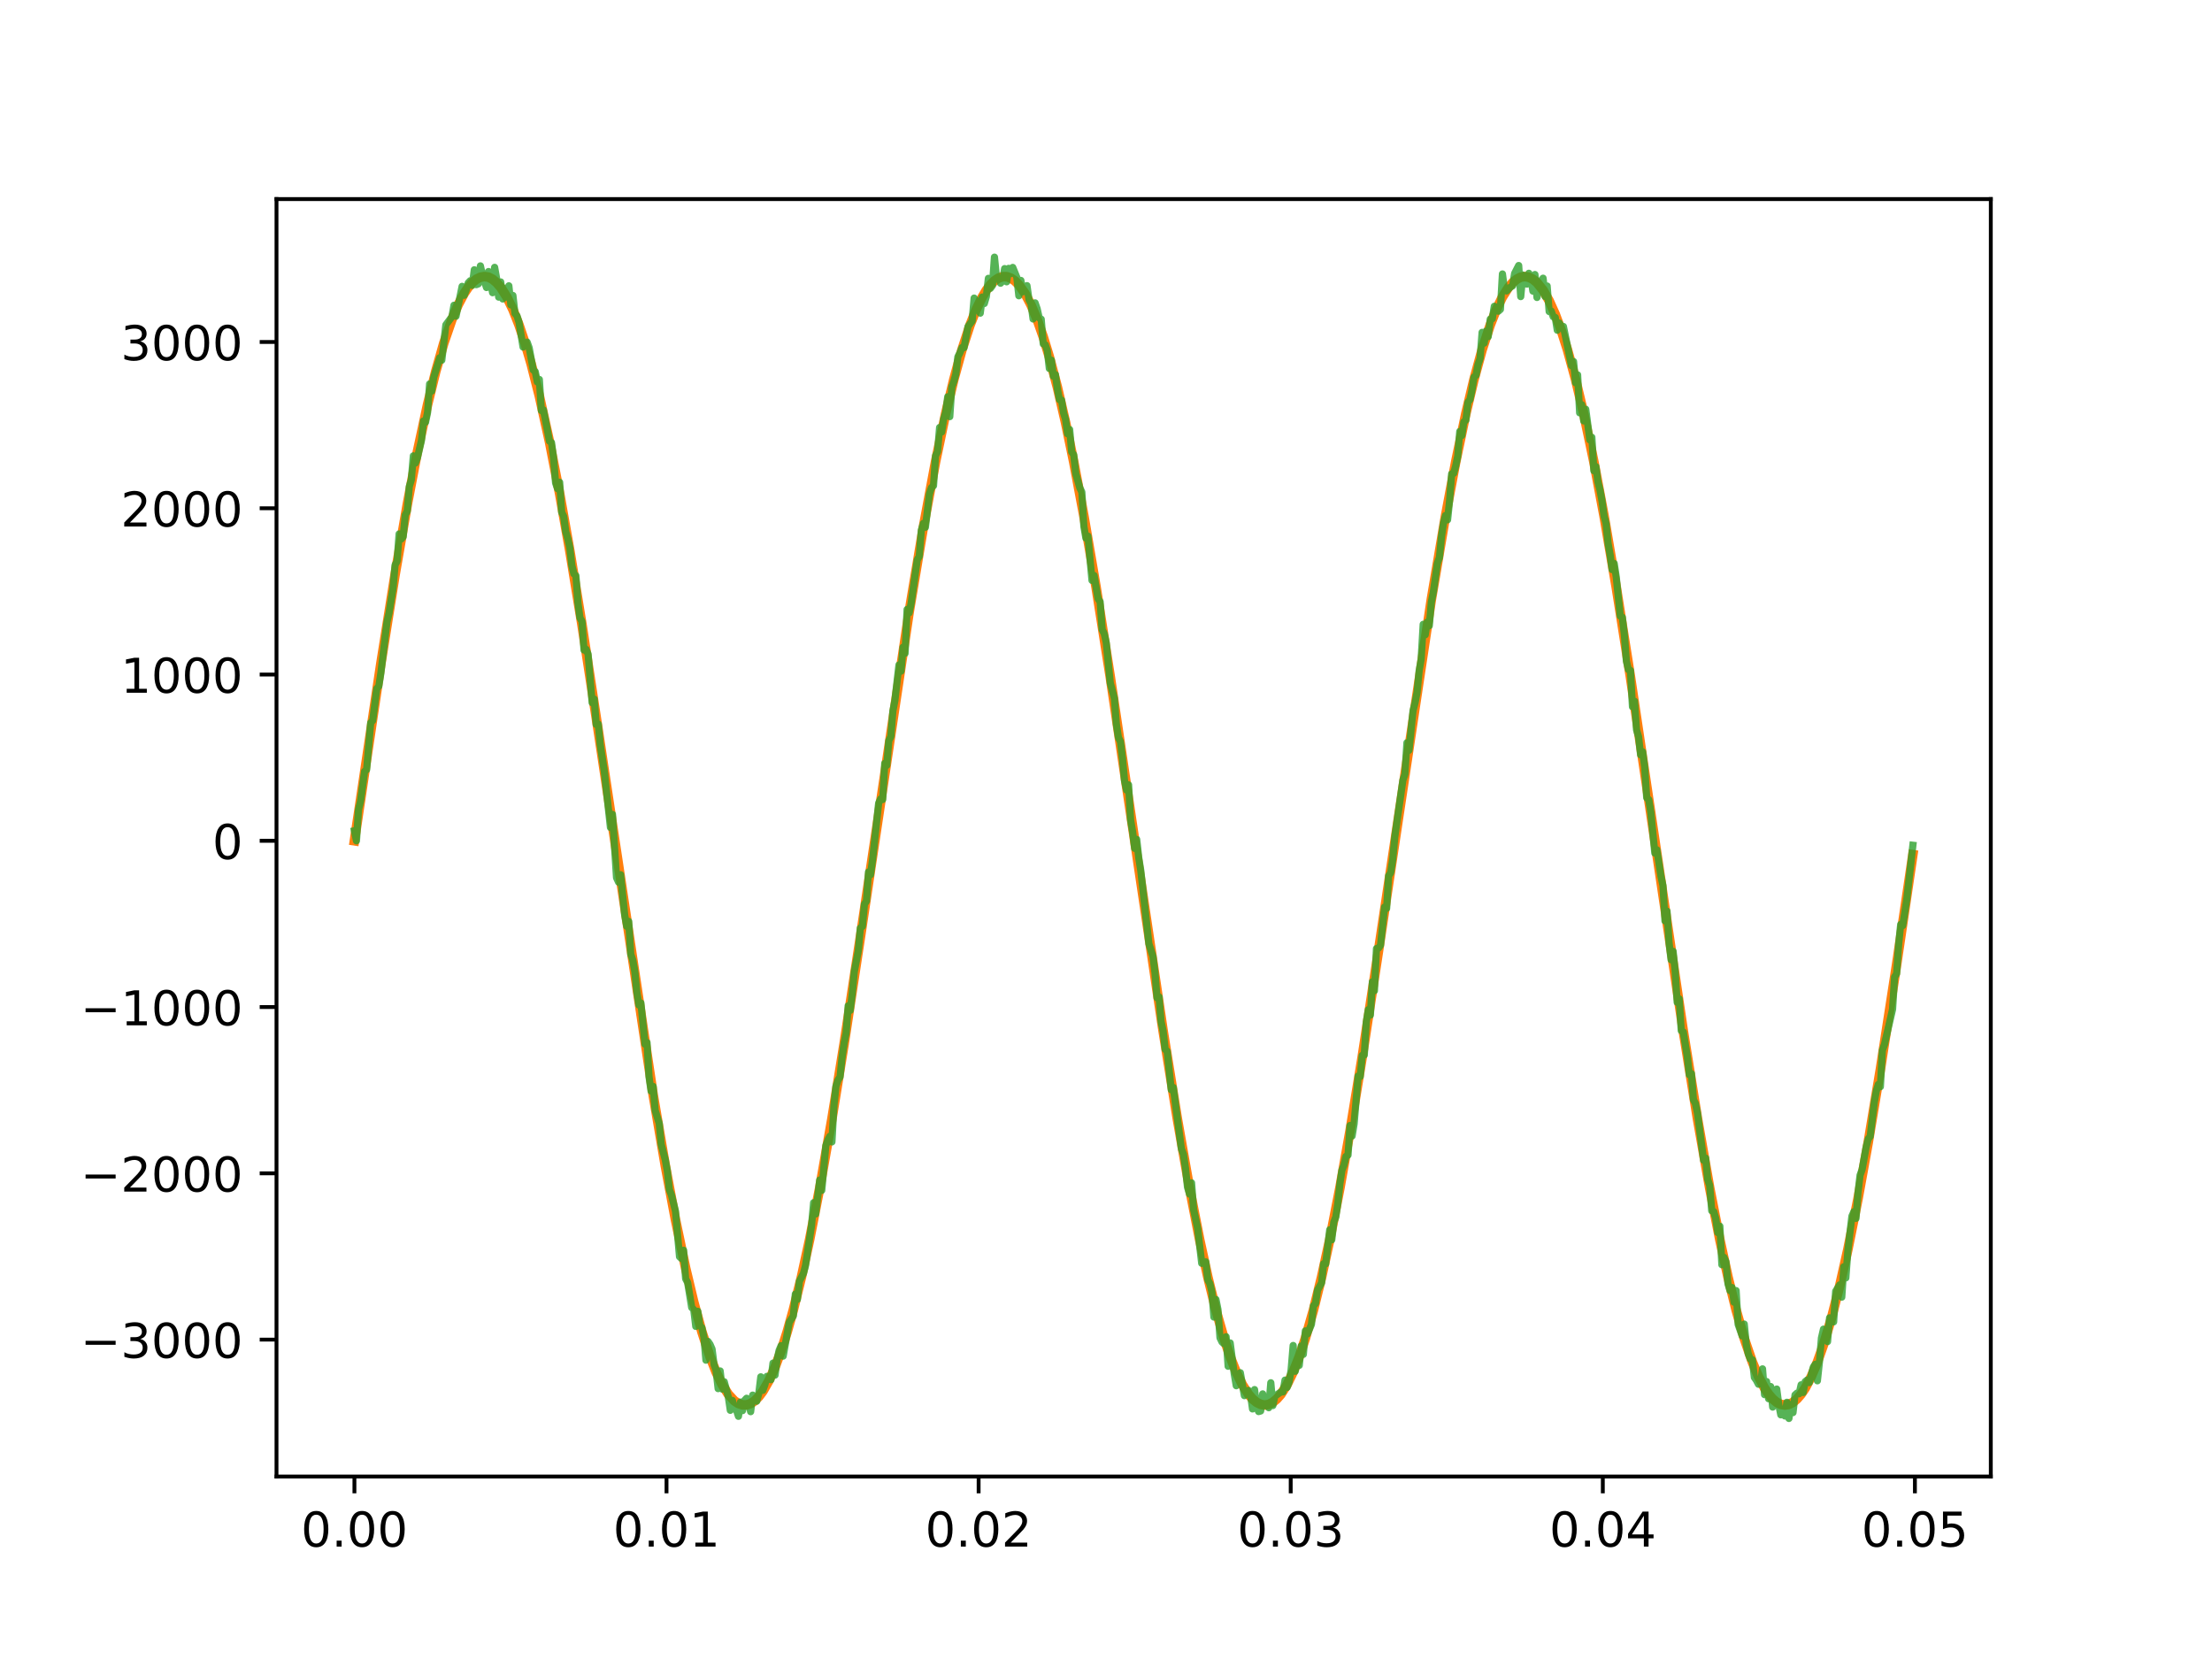 <?xml version="1.0" encoding="utf-8" standalone="no"?>
<!DOCTYPE svg PUBLIC "-//W3C//DTD SVG 1.1//EN"
  "http://www.w3.org/Graphics/SVG/1.1/DTD/svg11.dtd">
<!-- Created with matplotlib (https://matplotlib.org/) -->
<svg height="345.6pt" version="1.1" viewBox="0 0 460.8 345.6" width="460.8pt" xmlns="http://www.w3.org/2000/svg" xmlns:xlink="http://www.w3.org/1999/xlink">
 <defs>
  <style type="text/css">*{stroke-linecap:butt;stroke-linejoin:round;}</style>
 </defs>
 <g id="figure_1">
  <g id="patch_1">
   <path d="M 0 345.6 
L 460.8 345.6 
L 460.8 0 
L 0 0 
z
" style="fill:#ffffff;"/>
  </g>
  <g id="axes_1">
   <g id="patch_2">
    <path d="M 57.6 307.584 
L 414.72 307.584 
L 414.72 41.472 
L 57.6 41.472 
z
" style="fill:#ffffff;"/>
   </g>
   <g id="matplotlib.axis_1">
    <g id="xtick_1">
     <g id="line2d_1">
      <defs>
       <path d="M 0 0 
L 0 3.5 
" id="m53b4b30f06" style="stroke:#000000;stroke-width:0.8;"/>
      </defs>
      <g>
       <use style="stroke:#000000;stroke-width:0.8;" x="73.833" xlink:href="#m53b4b30f06" y="307.584"/>
      </g>
     </g>
     <g id="text_1">
      <!-- 0.00 -->
      <g transform="translate(62.7 322.182)scale(0.1 -0.1)">
       <defs>
        <path d="M 31.781 66.406 
Q 24.172 66.406 20.328 58.906 
Q 16.5 51.422 16.5 36.375 
Q 16.5 21.391 20.328 13.891 
Q 24.172 6.391 31.781 6.391 
Q 39.453 6.391 43.281 13.891 
Q 47.125 21.391 47.125 36.375 
Q 47.125 51.422 43.281 58.906 
Q 39.453 66.406 31.781 66.406 
z
M 31.781 74.219 
Q 44.047 74.219 50.516 64.516 
Q 56.984 54.828 56.984 36.375 
Q 56.984 17.969 50.516 8.266 
Q 44.047 -1.422 31.781 -1.422 
Q 19.531 -1.422 13.062 8.266 
Q 6.594 17.969 6.594 36.375 
Q 6.594 54.828 13.062 64.516 
Q 19.531 74.219 31.781 74.219 
z
" id="DejaVuSans-48"/>
        <path d="M 10.688 12.406 
L 21 12.406 
L 21 0 
L 10.688 0 
z
" id="DejaVuSans-46"/>
       </defs>
       <use xlink:href="#DejaVuSans-48"/>
       <use x="63.623" xlink:href="#DejaVuSans-46"/>
       <use x="95.41" xlink:href="#DejaVuSans-48"/>
       <use x="159.033" xlink:href="#DejaVuSans-48"/>
      </g>
     </g>
    </g>
    <g id="xtick_2">
     <g id="line2d_2">
      <g>
       <use style="stroke:#000000;stroke-width:0.8;" x="138.848" xlink:href="#m53b4b30f06" y="307.584"/>
      </g>
     </g>
     <g id="text_2">
      <!-- 0.01 -->
      <g transform="translate(127.715 322.182)scale(0.1 -0.1)">
       <defs>
        <path d="M 12.406 8.297 
L 28.516 8.297 
L 28.516 63.922 
L 10.984 60.406 
L 10.984 69.391 
L 28.422 72.906 
L 38.281 72.906 
L 38.281 8.297 
L 54.391 8.297 
L 54.391 0 
L 12.406 0 
z
" id="DejaVuSans-49"/>
       </defs>
       <use xlink:href="#DejaVuSans-48"/>
       <use x="63.623" xlink:href="#DejaVuSans-46"/>
       <use x="95.41" xlink:href="#DejaVuSans-48"/>
       <use x="159.033" xlink:href="#DejaVuSans-49"/>
      </g>
     </g>
    </g>
    <g id="xtick_3">
     <g id="line2d_3">
      <g>
       <use style="stroke:#000000;stroke-width:0.8;" x="203.864" xlink:href="#m53b4b30f06" y="307.584"/>
      </g>
     </g>
     <g id="text_3">
      <!-- 0.02 -->
      <g transform="translate(192.731 322.182)scale(0.1 -0.1)">
       <defs>
        <path d="M 19.188 8.297 
L 53.609 8.297 
L 53.609 0 
L 7.328 0 
L 7.328 8.297 
Q 12.938 14.109 22.625 23.891 
Q 32.328 33.688 34.812 36.531 
Q 39.547 41.844 41.422 45.531 
Q 43.312 49.219 43.312 52.781 
Q 43.312 58.594 39.234 62.25 
Q 35.156 65.922 28.609 65.922 
Q 23.969 65.922 18.812 64.312 
Q 13.672 62.703 7.812 59.422 
L 7.812 69.391 
Q 13.766 71.781 18.938 73 
Q 24.125 74.219 28.422 74.219 
Q 39.75 74.219 46.484 68.547 
Q 53.219 62.891 53.219 53.422 
Q 53.219 48.922 51.531 44.891 
Q 49.859 40.875 45.406 35.406 
Q 44.188 33.984 37.641 27.219 
Q 31.109 20.453 19.188 8.297 
z
" id="DejaVuSans-50"/>
       </defs>
       <use xlink:href="#DejaVuSans-48"/>
       <use x="63.623" xlink:href="#DejaVuSans-46"/>
       <use x="95.41" xlink:href="#DejaVuSans-48"/>
       <use x="159.033" xlink:href="#DejaVuSans-50"/>
      </g>
     </g>
    </g>
    <g id="xtick_4">
     <g id="line2d_4">
      <g>
       <use style="stroke:#000000;stroke-width:0.8;" x="268.879" xlink:href="#m53b4b30f06" y="307.584"/>
      </g>
     </g>
     <g id="text_4">
      <!-- 0.03 -->
      <g transform="translate(257.747 322.182)scale(0.1 -0.1)">
       <defs>
        <path d="M 40.578 39.312 
Q 47.656 37.797 51.625 33 
Q 55.609 28.219 55.609 21.188 
Q 55.609 10.406 48.188 4.484 
Q 40.766 -1.422 27.094 -1.422 
Q 22.516 -1.422 17.656 -0.516 
Q 12.797 0.391 7.625 2.203 
L 7.625 11.719 
Q 11.719 9.328 16.594 8.109 
Q 21.484 6.891 26.812 6.891 
Q 36.078 6.891 40.938 10.547 
Q 45.797 14.203 45.797 21.188 
Q 45.797 27.641 41.281 31.266 
Q 36.766 34.906 28.719 34.906 
L 20.219 34.906 
L 20.219 43.016 
L 29.109 43.016 
Q 36.375 43.016 40.234 45.922 
Q 44.094 48.828 44.094 54.297 
Q 44.094 59.906 40.109 62.906 
Q 36.141 65.922 28.719 65.922 
Q 24.656 65.922 20.016 65.031 
Q 15.375 64.156 9.812 62.312 
L 9.812 71.094 
Q 15.438 72.656 20.344 73.438 
Q 25.25 74.219 29.594 74.219 
Q 40.828 74.219 47.359 69.109 
Q 53.906 64.016 53.906 55.328 
Q 53.906 49.266 50.438 45.094 
Q 46.969 40.922 40.578 39.312 
z
" id="DejaVuSans-51"/>
       </defs>
       <use xlink:href="#DejaVuSans-48"/>
       <use x="63.623" xlink:href="#DejaVuSans-46"/>
       <use x="95.41" xlink:href="#DejaVuSans-48"/>
       <use x="159.033" xlink:href="#DejaVuSans-51"/>
      </g>
     </g>
    </g>
    <g id="xtick_5">
     <g id="line2d_5">
      <g>
       <use style="stroke:#000000;stroke-width:0.8;" x="333.895" xlink:href="#m53b4b30f06" y="307.584"/>
      </g>
     </g>
     <g id="text_5">
      <!-- 0.04 -->
      <g transform="translate(322.762 322.182)scale(0.1 -0.1)">
       <defs>
        <path d="M 37.797 64.312 
L 12.891 25.391 
L 37.797 25.391 
z
M 35.203 72.906 
L 47.609 72.906 
L 47.609 25.391 
L 58.016 25.391 
L 58.016 17.188 
L 47.609 17.188 
L 47.609 0 
L 37.797 0 
L 37.797 17.188 
L 4.891 17.188 
L 4.891 26.703 
z
" id="DejaVuSans-52"/>
       </defs>
       <use xlink:href="#DejaVuSans-48"/>
       <use x="63.623" xlink:href="#DejaVuSans-46"/>
       <use x="95.41" xlink:href="#DejaVuSans-48"/>
       <use x="159.033" xlink:href="#DejaVuSans-52"/>
      </g>
     </g>
    </g>
    <g id="xtick_6">
     <g id="line2d_6">
      <g>
       <use style="stroke:#000000;stroke-width:0.8;" x="398.911" xlink:href="#m53b4b30f06" y="307.584"/>
      </g>
     </g>
     <g id="text_6">
      <!-- 0.05 -->
      <g transform="translate(387.778 322.182)scale(0.1 -0.1)">
       <defs>
        <path d="M 10.797 72.906 
L 49.516 72.906 
L 49.516 64.594 
L 19.828 64.594 
L 19.828 46.734 
Q 21.969 47.469 24.109 47.828 
Q 26.266 48.188 28.422 48.188 
Q 40.625 48.188 47.75 41.5 
Q 54.891 34.812 54.891 23.391 
Q 54.891 11.625 47.562 5.094 
Q 40.234 -1.422 26.906 -1.422 
Q 22.312 -1.422 17.547 -0.641 
Q 12.797 0.141 7.719 1.703 
L 7.719 11.625 
Q 12.109 9.234 16.797 8.062 
Q 21.484 6.891 26.703 6.891 
Q 35.156 6.891 40.078 11.328 
Q 45.016 15.766 45.016 23.391 
Q 45.016 31 40.078 35.438 
Q 35.156 39.891 26.703 39.891 
Q 22.75 39.891 18.812 39.016 
Q 14.891 38.141 10.797 36.281 
z
" id="DejaVuSans-53"/>
       </defs>
       <use xlink:href="#DejaVuSans-48"/>
       <use x="63.623" xlink:href="#DejaVuSans-46"/>
       <use x="95.41" xlink:href="#DejaVuSans-48"/>
       <use x="159.033" xlink:href="#DejaVuSans-53"/>
      </g>
     </g>
    </g>
   </g>
   <g id="matplotlib.axis_2">
    <g id="ytick_1">
     <g id="line2d_7">
      <defs>
       <path d="M 0 0 
L -3.5 0 
" id="m6efc5324e3" style="stroke:#000000;stroke-width:0.8;"/>
      </defs>
      <g>
       <use style="stroke:#000000;stroke-width:0.8;" x="57.6" xlink:href="#m6efc5324e3" y="279.063"/>
      </g>
     </g>
     <g id="text_7">
      <!-- −3000 -->
      <g transform="translate(16.77 282.863)scale(0.1 -0.1)">
       <defs>
        <path d="M 10.594 35.5 
L 73.188 35.5 
L 73.188 27.203 
L 10.594 27.203 
z
" id="DejaVuSans-8722"/>
       </defs>
       <use xlink:href="#DejaVuSans-8722"/>
       <use x="83.789" xlink:href="#DejaVuSans-51"/>
       <use x="147.412" xlink:href="#DejaVuSans-48"/>
       <use x="211.035" xlink:href="#DejaVuSans-48"/>
       <use x="274.658" xlink:href="#DejaVuSans-48"/>
      </g>
     </g>
    </g>
    <g id="ytick_2">
     <g id="line2d_8">
      <g>
       <use style="stroke:#000000;stroke-width:0.8;" x="57.6" xlink:href="#m6efc5324e3" y="244.426"/>
      </g>
     </g>
     <g id="text_8">
      <!-- −2000 -->
      <g transform="translate(16.77 248.226)scale(0.1 -0.1)">
       <use xlink:href="#DejaVuSans-8722"/>
       <use x="83.789" xlink:href="#DejaVuSans-50"/>
       <use x="147.412" xlink:href="#DejaVuSans-48"/>
       <use x="211.035" xlink:href="#DejaVuSans-48"/>
       <use x="274.658" xlink:href="#DejaVuSans-48"/>
      </g>
     </g>
    </g>
    <g id="ytick_3">
     <g id="line2d_9">
      <g>
       <use style="stroke:#000000;stroke-width:0.8;" x="57.6" xlink:href="#m6efc5324e3" y="209.789"/>
      </g>
     </g>
     <g id="text_9">
      <!-- −1000 -->
      <g transform="translate(16.77 213.589)scale(0.1 -0.1)">
       <use xlink:href="#DejaVuSans-8722"/>
       <use x="83.789" xlink:href="#DejaVuSans-49"/>
       <use x="147.412" xlink:href="#DejaVuSans-48"/>
       <use x="211.035" xlink:href="#DejaVuSans-48"/>
       <use x="274.658" xlink:href="#DejaVuSans-48"/>
      </g>
     </g>
    </g>
    <g id="ytick_4">
     <g id="line2d_10">
      <g>
       <use style="stroke:#000000;stroke-width:0.8;" x="57.6" xlink:href="#m6efc5324e3" y="175.152"/>
      </g>
     </g>
     <g id="text_10">
      <!-- 0 -->
      <g transform="translate(44.237 178.951)scale(0.1 -0.1)">
       <use xlink:href="#DejaVuSans-48"/>
      </g>
     </g>
    </g>
    <g id="ytick_5">
     <g id="line2d_11">
      <g>
       <use style="stroke:#000000;stroke-width:0.8;" x="57.6" xlink:href="#m6efc5324e3" y="140.515"/>
      </g>
     </g>
     <g id="text_11">
      <!-- 1000 -->
      <g transform="translate(25.15 144.314)scale(0.1 -0.1)">
       <use xlink:href="#DejaVuSans-49"/>
       <use x="63.623" xlink:href="#DejaVuSans-48"/>
       <use x="127.246" xlink:href="#DejaVuSans-48"/>
       <use x="190.869" xlink:href="#DejaVuSans-48"/>
      </g>
     </g>
    </g>
    <g id="ytick_6">
     <g id="line2d_12">
      <g>
       <use style="stroke:#000000;stroke-width:0.8;" x="57.6" xlink:href="#m6efc5324e3" y="105.878"/>
      </g>
     </g>
     <g id="text_12">
      <!-- 2000 -->
      <g transform="translate(25.15 109.677)scale(0.1 -0.1)">
       <use xlink:href="#DejaVuSans-50"/>
       <use x="63.623" xlink:href="#DejaVuSans-48"/>
       <use x="127.246" xlink:href="#DejaVuSans-48"/>
       <use x="190.869" xlink:href="#DejaVuSans-48"/>
      </g>
     </g>
    </g>
    <g id="ytick_7">
     <g id="line2d_13">
      <g>
       <use style="stroke:#000000;stroke-width:0.8;" x="57.6" xlink:href="#m6efc5324e3" y="71.241"/>
      </g>
     </g>
     <g id="text_13">
      <!-- 3000 -->
      <g transform="translate(25.15 75.04)scale(0.1 -0.1)">
       <use xlink:href="#DejaVuSans-51"/>
       <use x="63.623" xlink:href="#DejaVuSans-48"/>
       <use x="127.246" xlink:href="#DejaVuSans-48"/>
       <use x="190.869" xlink:href="#DejaVuSans-48"/>
      </g>
     </g>
    </g>
   </g>
   <g id="line2d_14">
    <path clip-path="url(#p0e69d6ab5c)" d="M 73.833 175.152 
L 79.335 138.274 
L 82.298 119.733 
L 84.838 105.119 
L 86.954 94.087 
L 89.071 84.274 
L 90.764 77.402 
L 92.457 71.47 
L 93.727 67.675 
L 94.997 64.461 
L 96.266 61.848 
L 97.536 59.848 
L 98.383 58.862 
L 99.229 58.156 
L 100.076 57.732 
L 100.923 57.59 
L 101.769 57.732 
L 102.616 58.157 
L 103.462 58.863 
L 104.309 59.85 
L 105.155 61.115 
L 106.425 63.525 
L 107.695 66.541 
L 108.965 70.146 
L 110.235 74.319 
L 111.928 80.729 
L 113.621 88.049 
L 115.737 98.369 
L 117.854 109.844 
L 120.393 124.895 
L 123.356 143.805 
L 128.012 175.161 
L 133.515 212.038 
L 136.478 230.579 
L 139.018 245.192 
L 141.134 256.224 
L 143.25 266.036 
L 144.944 272.908 
L 146.637 278.838 
L 147.906 282.633 
L 149.176 285.846 
L 150.446 288.459 
L 151.716 290.458 
L 152.563 291.444 
L 153.409 292.149 
L 154.256 292.573 
L 155.102 292.714 
L 155.949 292.572 
L 156.795 292.147 
L 157.642 291.44 
L 158.488 290.453 
L 159.335 289.188 
L 160.605 286.776 
L 161.875 283.76 
L 163.144 280.155 
L 164.414 275.981 
L 166.107 269.57 
L 167.801 262.25 
L 169.917 251.929 
L 172.033 240.453 
L 174.573 225.402 
L 177.536 206.491 
L 182.192 175.135 
L 187.695 138.258 
L 190.658 119.717 
L 193.197 105.105 
L 195.314 94.074 
L 197.43 84.263 
L 199.123 77.392 
L 200.816 71.462 
L 202.086 67.668 
L 203.356 64.455 
L 204.626 61.843 
L 205.896 59.845 
L 206.742 58.86 
L 207.589 58.154 
L 208.435 57.731 
L 209.282 57.59 
L 210.128 57.733 
L 210.975 58.159 
L 211.821 58.866 
L 212.668 59.854 
L 213.515 61.119 
L 214.784 63.531 
L 216.054 66.548 
L 217.324 70.153 
L 218.594 74.328 
L 220.287 80.74 
L 221.98 88.061 
L 224.097 98.382 
L 226.213 109.859 
L 228.753 124.911 
L 231.716 143.821 
L 236.372 175.178 
L 241.874 212.055 
L 244.837 230.595 
L 247.377 245.206 
L 249.493 256.236 
L 251.61 266.047 
L 253.303 272.917 
L 254.996 278.846 
L 256.266 282.64 
L 257.536 285.852 
L 258.805 288.464 
L 260.075 290.461 
L 260.922 291.446 
L 261.768 292.151 
L 262.615 292.574 
L 263.461 292.714 
L 264.308 292.571 
L 265.155 292.145 
L 266.001 291.437 
L 266.848 290.449 
L 267.694 289.183 
L 268.964 286.771 
L 270.234 283.753 
L 271.504 280.147 
L 272.774 275.972 
L 274.467 269.56 
L 276.16 262.238 
L 278.276 251.916 
L 280.393 240.439 
L 282.932 225.386 
L 285.895 206.475 
L 290.551 175.117 
L 296.054 138.241 
L 299.017 119.702 
L 301.557 105.091 
L 303.673 94.062 
L 305.789 84.252 
L 307.482 77.382 
L 309.176 71.454 
L 310.445 67.661 
L 311.715 64.45 
L 312.985 61.839 
L 314.255 59.842 
L 315.101 58.857 
L 315.948 58.153 
L 316.795 57.73 
L 317.641 57.59 
L 318.488 57.734 
L 319.334 58.16 
L 320.181 58.869 
L 321.027 59.857 
L 321.874 61.123 
L 323.144 63.536 
L 324.414 66.555 
L 325.683 70.161 
L 326.953 74.337 
L 328.646 80.75 
L 330.339 88.072 
L 332.456 98.395 
L 334.572 109.873 
L 337.112 124.926 
L 340.075 143.838 
L 344.731 175.196 
L 350.234 212.071 
L 353.196 230.61 
L 355.736 245.22 
L 357.853 256.249 
L 359.969 266.058 
L 361.662 272.927 
L 363.355 278.855 
L 364.625 282.647 
L 365.895 285.858 
L 367.165 288.468 
L 368.435 290.465 
L 369.281 291.449 
L 370.128 292.153 
L 370.974 292.575 
L 371.821 292.714 
L 372.667 292.57 
L 373.514 292.143 
L 374.36 291.435 
L 375.207 290.446 
L 376.054 289.179 
L 377.323 286.765 
L 378.593 283.747 
L 379.863 280.139 
L 381.133 275.963 
L 382.826 269.549 
L 384.519 262.226 
L 386.635 251.903 
L 388.752 240.424 
L 391.292 225.37 
L 394.254 206.458 
L 398.487 177.985 
L 398.487 177.985 
" style="fill:none;stroke:#1f77b4;stroke-linecap:square;stroke-width:1.5;"/>
   </g>
   <g id="line2d_15">
    <path clip-path="url(#p0e69d6ab5c)" d="M 73.833 175.152 
L 79.335 138.277 
L 82.298 119.742 
L 84.838 105.134 
L 86.954 94.1 
L 89.071 84.281 
L 90.764 77.421 
L 92.457 71.472 
L 94.15 66.559 
L 95.42 63.545 
L 96.69 61.133 
L 97.536 59.869 
L 98.383 58.87 
L 99.229 58.169 
L 100.076 57.754 
L 100.923 57.608 
L 101.769 57.733 
L 102.616 58.173 
L 103.462 58.884 
L 104.309 59.863 
L 105.579 61.866 
L 106.848 64.482 
L 108.118 67.696 
L 109.388 71.491 
L 110.658 75.846 
L 112.351 82.48 
L 114.467 92.027 
L 116.584 102.834 
L 118.7 114.724 
L 121.24 130.169 
L 124.626 152.221 
L 136.055 228 
L 138.594 242.835 
L 140.711 254.087 
L 142.827 264.156 
L 144.52 271.257 
L 146.213 277.427 
L 147.906 282.612 
L 149.176 285.829 
L 150.446 288.448 
L 151.716 290.454 
L 152.986 291.824 
L 153.832 292.382 
L 154.679 292.657 
L 155.525 292.662 
L 156.372 292.395 
L 157.219 291.813 
L 158.065 290.962 
L 158.912 289.845 
L 160.182 287.635 
L 161.451 284.818 
L 162.721 281.407 
L 163.991 277.422 
L 165.261 272.885 
L 166.954 266.026 
L 168.647 258.28 
L 170.763 247.478 
L 173.303 233.088 
L 175.843 217.46 
L 179.229 195.25 
L 189.388 127.52 
L 192.351 109.841 
L 194.89 96.209 
L 197.007 86.136 
L 198.7 79.053 
L 200.393 72.872 
L 202.086 67.694 
L 203.356 64.483 
L 204.626 61.87 
L 205.472 60.463 
L 206.319 59.324 
L 207.165 58.493 
L 208.012 57.93 
L 208.859 57.637 
L 209.705 57.635 
L 210.552 57.93 
L 211.398 58.494 
L 212.245 59.327 
L 213.515 61.125 
L 214.784 63.54 
L 216.054 66.558 
L 217.324 70.162 
L 218.594 74.335 
L 220.287 80.726 
L 221.98 88.061 
L 223.673 96.208 
L 225.79 107.469 
L 228.329 122.298 
L 231.292 141.032 
L 235.525 169.384 
L 242.298 214.756 
L 245.26 233.088 
L 247.8 247.468 
L 249.917 258.266 
L 251.61 266.025 
L 253.303 272.884 
L 254.996 278.823 
L 256.266 282.625 
L 257.536 285.839 
L 258.805 288.446 
L 260.075 290.44 
L 260.922 291.438 
L 261.768 292.129 
L 262.615 292.551 
L 263.461 292.704 
L 264.308 292.563 
L 265.155 292.127 
L 266.001 291.423 
L 266.848 290.451 
L 268.118 288.445 
L 269.387 285.827 
L 270.657 282.611 
L 271.927 278.814 
L 273.62 272.898 
L 275.313 266.025 
L 277.006 258.277 
L 279.123 247.478 
L 281.239 235.58 
L 283.779 220.14 
L 287.165 198.087 
L 298.17 124.888 
L 301.133 107.472 
L 303.25 96.216 
L 305.366 86.144 
L 307.059 79.052 
L 308.752 72.871 
L 310.445 67.696 
L 311.715 64.481 
L 312.985 61.865 
L 314.255 59.86 
L 315.101 58.884 
L 315.948 58.175 
L 316.795 57.735 
L 317.641 57.606 
L 318.488 57.754 
L 319.334 58.171 
L 320.181 58.867 
L 321.451 60.45 
L 322.72 62.662 
L 323.99 65.482 
L 325.26 68.895 
L 326.53 72.882 
L 328.223 79.044 
L 329.916 86.148 
L 332.033 96.21 
L 334.149 107.461 
L 336.689 122.3 
L 339.652 141.031 
L 343.884 169.385 
L 350.657 214.754 
L 353.62 233.089 
L 356.159 247.475 
L 358.276 258.269 
L 359.969 266.019 
L 361.662 272.885 
L 363.355 278.826 
L 365.048 283.745 
L 366.318 286.762 
L 367.588 289.174 
L 368.435 290.434 
L 369.281 291.428 
L 370.128 292.142 
L 370.974 292.553 
L 371.821 292.694 
L 372.667 292.564 
L 373.514 292.136 
L 374.36 291.42 
L 375.207 290.437 
L 376.054 289.189 
L 377.323 286.772 
L 378.593 283.752 
L 379.863 280.145 
L 381.556 274.47 
L 383.249 267.828 
L 384.942 260.293 
L 387.059 249.719 
L 389.175 238.037 
L 391.715 222.793 
L 395.101 200.91 
L 398.487 178.037 
L 398.487 178.037 
" style="fill:none;stroke:#ff7f0e;stroke-linecap:square;stroke-width:2;"/>
   </g>
   <g id="line2d_16">
    <path clip-path="url(#p0e69d6ab5c)" d="M 73.833 173.067 
L 74.256 175.155 
L 74.679 168.656 
L 75.103 166.925 
L 75.949 160.701 
L 76.372 160.335 
L 77.219 150.581 
L 77.642 150.085 
L 78.489 143.461 
L 78.912 142.949 
L 79.335 140.274 
L 80.605 129.617 
L 81.028 127.787 
L 81.875 122.534 
L 82.298 117.701 
L 82.722 116.904 
L 83.145 111.226 
L 83.568 112.31 
L 83.991 111.812 
L 84.415 107.289 
L 84.838 106.471 
L 85.261 101.362 
L 85.685 99.954 
L 86.108 94.962 
L 86.531 96.464 
L 86.954 95.354 
L 87.801 91.734 
L 88.224 87.697 
L 88.647 87.957 
L 89.071 85.892 
L 89.494 79.978 
L 89.917 81.489 
L 90.341 78.656 
L 91.61 74.516 
L 92.034 75.037 
L 92.88 67.678 
L 94.15 65.975 
L 94.573 63.588 
L 94.997 65.867 
L 96.266 59.651 
L 96.69 61.515 
L 97.113 60.432 
L 97.536 58.939 
L 97.96 58.486 
L 98.383 59.451 
L 98.806 56.198 
L 99.229 59.295 
L 99.653 59.129 
L 100.076 55.39 
L 100.499 57.262 
L 101.346 59.898 
L 101.769 56.565 
L 102.616 60.975 
L 103.039 55.693 
L 103.462 58.078 
L 103.885 61.894 
L 104.309 58.738 
L 104.732 62.28 
L 105.155 60.073 
L 105.579 61.885 
L 106.002 59.541 
L 106.425 63.522 
L 106.848 61.553 
L 107.272 65.29 
L 107.695 65.782 
L 108.118 67.122 
L 108.965 72.298 
L 109.811 71.27 
L 110.235 72.461 
L 111.081 77.065 
L 111.505 77.436 
L 111.928 79.571 
L 112.351 79.045 
L 112.774 85.526 
L 113.198 85.384 
L 114.044 89.651 
L 114.467 91.903 
L 114.891 92.211 
L 115.314 95.408 
L 115.737 100.604 
L 116.161 101.814 
L 116.584 100.464 
L 117.007 106.694 
L 117.43 107.599 
L 117.854 110.749 
L 118.277 112.202 
L 118.7 114.1 
L 119.124 117.799 
L 119.547 119.534 
L 119.97 119.918 
L 120.393 125.568 
L 120.817 128.716 
L 121.24 129.462 
L 121.663 135.416 
L 122.086 135.256 
L 122.51 136.276 
L 123.356 146.395 
L 123.78 145.628 
L 124.203 150.932 
L 124.626 150.837 
L 125.049 155.193 
L 125.896 160.741 
L 127.166 172.376 
L 127.589 169.641 
L 128.436 182.845 
L 128.859 183.77 
L 129.282 182.217 
L 130.129 190.601 
L 130.552 192.97 
L 130.975 191.942 
L 131.399 198.779 
L 131.822 200.048 
L 132.245 202.441 
L 132.668 206.663 
L 133.092 209.367 
L 133.515 208.942 
L 134.362 217.532 
L 134.785 217.172 
L 135.208 224.325 
L 135.631 227.29 
L 136.055 226.322 
L 136.478 231.294 
L 137.324 234.021 
L 137.748 238.421 
L 138.594 241.635 
L 139.018 243.965 
L 139.441 247.8 
L 139.864 248.911 
L 140.711 252.295 
L 141.557 261.795 
L 141.981 262.186 
L 142.404 260.448 
L 142.827 266.396 
L 143.25 267.182 
L 144.097 272.387 
L 144.52 272.812 
L 144.944 276.316 
L 145.367 273.168 
L 145.79 276.109 
L 146.213 276.58 
L 146.637 278.551 
L 147.06 283.351 
L 147.483 279.437 
L 147.906 280.062 
L 148.33 281.027 
L 148.753 284.313 
L 149.176 285.51 
L 149.6 289.276 
L 150.023 285.593 
L 150.446 289.37 
L 150.869 287.841 
L 151.716 290.966 
L 152.139 293.794 
L 152.563 291.727 
L 152.986 293.473 
L 153.409 293.721 
L 153.832 295.043 
L 154.256 292.086 
L 154.679 293.864 
L 155.102 291.738 
L 155.525 291.285 
L 155.949 292.126 
L 156.372 294.076 
L 156.795 290.629 
L 157.642 291.897 
L 158.065 290.338 
L 158.488 286.818 
L 158.912 289.629 
L 159.335 288.47 
L 159.758 286.721 
L 160.182 286.721 
L 160.605 287.413 
L 161.028 283.961 
L 161.451 286.468 
L 161.875 283.269 
L 162.298 281.319 
L 162.721 280.326 
L 163.144 282.506 
L 164.414 275.456 
L 165.261 274.134 
L 165.684 269.574 
L 166.107 270.705 
L 166.531 266.911 
L 167.377 265.26 
L 167.801 263.633 
L 169.07 255.203 
L 169.494 250.538 
L 169.917 252.908 
L 170.763 245.807 
L 171.187 247.982 
L 172.033 238.675 
L 172.457 237.511 
L 172.88 236.701 
L 173.303 237.877 
L 173.726 230.252 
L 174.15 226.284 
L 174.573 225.016 
L 174.996 224.337 
L 175.42 220.245 
L 175.843 217.292 
L 176.266 215.188 
L 176.689 209.518 
L 177.113 210.486 
L 177.536 207.008 
L 177.959 202.453 
L 178.806 197.996 
L 179.229 193.324 
L 179.652 192.985 
L 180.076 188.343 
L 180.499 187.715 
L 180.922 181.648 
L 181.345 182.228 
L 181.769 179.123 
L 183.039 167.293 
L 183.462 166.413 
L 183.885 166.551 
L 184.308 159.017 
L 184.732 159.445 
L 185.155 154.278 
L 185.578 153.449 
L 186.002 148.12 
L 186.425 145.903 
L 187.271 138.507 
L 187.695 139.821 
L 188.118 134.82 
L 188.541 136.104 
L 188.964 126.954 
L 189.388 127.676 
L 189.811 125.652 
L 191.081 116.62 
L 191.504 115.91 
L 191.927 110.468 
L 192.351 109.04 
L 192.774 109.837 
L 193.621 102.853 
L 194.044 101.577 
L 194.467 101.186 
L 194.89 94.969 
L 195.314 94.067 
L 195.737 89.048 
L 196.16 90.004 
L 196.583 87.277 
L 197.007 85.85 
L 197.43 82.646 
L 197.853 86.795 
L 198.277 80.642 
L 198.7 79.466 
L 199.123 77.92 
L 199.546 74.317 
L 199.97 73.508 
L 200.393 72.411 
L 200.816 72.43 
L 201.663 68.013 
L 202.509 66.869 
L 202.933 62.096 
L 203.356 62.643 
L 203.779 64.396 
L 204.202 65.237 
L 204.626 61.877 
L 205.049 63.225 
L 205.472 61.781 
L 205.896 57.983 
L 206.319 60.063 
L 206.742 59.484 
L 207.165 53.568 
L 207.589 57.812 
L 208.012 57.867 
L 208.435 58.998 
L 208.859 58.525 
L 209.282 55.957 
L 209.705 58.704 
L 210.128 55.905 
L 210.552 57.011 
L 210.975 55.711 
L 211.821 57.79 
L 212.245 61.61 
L 212.668 58.417 
L 213.091 60.794 
L 213.938 59.509 
L 214.361 62.454 
L 214.784 63.28 
L 215.208 66.448 
L 215.631 63.095 
L 216.054 64.316 
L 216.478 66.217 
L 216.901 66.493 
L 217.324 71.636 
L 217.747 71.811 
L 218.171 73.02 
L 218.594 76.768 
L 219.017 75.023 
L 219.441 78.385 
L 219.864 78.031 
L 220.287 81.101 
L 220.71 83.261 
L 221.134 83.345 
L 221.557 85.997 
L 221.98 87.382 
L 222.403 90.371 
L 222.827 89.474 
L 223.25 94.123 
L 223.673 94.743 
L 224.097 98.584 
L 224.943 101.622 
L 225.366 102.496 
L 225.79 109.657 
L 226.213 112.113 
L 226.636 111.683 
L 227.483 120.907 
L 227.906 119.874 
L 228.753 124.736 
L 229.176 125.356 
L 229.599 131.177 
L 230.022 131.988 
L 230.446 133.867 
L 231.292 142.289 
L 232.139 145.473 
L 232.562 150.878 
L 232.985 153.617 
L 233.409 154.508 
L 233.832 158.009 
L 234.255 162.609 
L 234.679 164.593 
L 235.102 163.503 
L 235.525 170.787 
L 235.948 173.348 
L 236.372 176.73 
L 236.795 174.857 
L 237.218 178.666 
L 237.641 181.332 
L 239.335 196.595 
L 240.181 199.264 
L 240.604 202.61 
L 241.028 207.856 
L 241.451 207.668 
L 241.874 212.804 
L 242.298 214.806 
L 242.721 218.595 
L 243.144 219.001 
L 243.991 227.013 
L 244.414 226.541 
L 246.107 239.32 
L 246.53 240.432 
L 246.954 243.327 
L 247.377 247.304 
L 247.8 248.75 
L 248.223 246.41 
L 248.647 251.956 
L 249.493 255.891 
L 250.34 263.17 
L 250.763 263.121 
L 251.186 262.871 
L 251.61 266.619 
L 252.033 267.401 
L 252.456 269.125 
L 252.879 274.367 
L 253.303 270.704 
L 253.726 272.821 
L 254.149 278.696 
L 254.573 279.575 
L 254.996 279.931 
L 255.419 278.461 
L 255.842 284.616 
L 256.266 279.758 
L 257.112 286.182 
L 257.536 288.668 
L 258.382 285.962 
L 259.229 290.737 
L 259.652 290.517 
L 260.075 289.652 
L 260.499 290.468 
L 260.922 293.508 
L 261.345 289.476 
L 261.768 293.025 
L 262.192 294.053 
L 262.615 293.933 
L 263.038 290.376 
L 263.461 292.81 
L 263.885 292.42 
L 264.308 293.257 
L 264.731 288.056 
L 265.155 292.806 
L 265.578 290.847 
L 266.848 289.965 
L 267.271 289.954 
L 267.694 287.502 
L 268.118 289.036 
L 268.541 287.91 
L 268.964 285.374 
L 269.387 280.289 
L 269.811 285.663 
L 270.234 283.735 
L 270.657 284.433 
L 271.08 280.382 
L 271.504 282.141 
L 271.927 277.251 
L 272.35 277.903 
L 273.197 275.896 
L 273.62 272.026 
L 274.043 271.559 
L 274.467 268.76 
L 275.313 267.248 
L 275.737 263.238 
L 276.16 263.296 
L 277.006 256.183 
L 277.43 258.28 
L 277.853 254.606 
L 278.276 253.496 
L 278.699 250.609 
L 279.123 246.623 
L 279.546 243.792 
L 279.969 242.699 
L 280.393 240.889 
L 280.816 240.634 
L 281.239 234.457 
L 281.662 236.662 
L 282.086 234.083 
L 282.932 224.145 
L 283.356 224.278 
L 283.779 219.853 
L 284.202 219.787 
L 284.625 212.936 
L 285.049 210.321 
L 285.472 211.47 
L 285.895 204.514 
L 286.318 206.388 
L 286.742 197.602 
L 287.165 197.512 
L 287.588 196.902 
L 288.435 188.944 
L 288.858 189.239 
L 289.281 182.445 
L 289.705 181.801 
L 290.128 179.023 
L 290.551 174.423 
L 292.244 162.535 
L 292.668 161.254 
L 293.091 154.722 
L 293.514 156.307 
L 294.361 148.053 
L 294.784 146.383 
L 295.207 144.187 
L 295.631 139.763 
L 296.054 137.333 
L 296.477 130.059 
L 296.9 132.244 
L 297.324 129.577 
L 297.747 130.343 
L 298.17 125.462 
L 298.594 123.311 
L 299.44 117.306 
L 299.863 116.149 
L 300.287 111.775 
L 300.71 108.957 
L 301.133 107.381 
L 301.557 108.287 
L 301.98 104.223 
L 302.403 98.717 
L 302.826 98.61 
L 303.25 97.068 
L 303.673 95.031 
L 304.096 89.884 
L 304.519 90.728 
L 304.943 87.883 
L 305.366 87.517 
L 305.789 83.81 
L 306.213 83.259 
L 306.636 81.284 
L 307.059 78.546 
L 307.482 78.189 
L 307.906 75.918 
L 308.329 74.679 
L 308.752 69.237 
L 309.176 71.487 
L 309.599 68.963 
L 310.022 70.134 
L 310.445 66.477 
L 310.869 66.41 
L 311.292 63.801 
L 311.715 64.03 
L 312.138 64.829 
L 312.562 64.444 
L 312.985 57.07 
L 313.408 60.294 
L 313.832 60.61 
L 314.678 59.789 
L 315.101 59.554 
L 315.525 56.959 
L 316.371 55.311 
L 316.795 61.783 
L 317.218 57.283 
L 317.641 57.59 
L 318.064 59.185 
L 318.488 56.932 
L 318.911 58.091 
L 319.334 60.642 
L 319.757 57.19 
L 320.181 61.966 
L 321.027 58.524 
L 321.451 57.956 
L 321.874 61.775 
L 322.297 59.577 
L 322.72 64.898 
L 323.144 64.788 
L 323.567 65.987 
L 323.99 66.133 
L 324.414 68.793 
L 324.837 67.295 
L 325.26 68.012 
L 325.683 68.01 
L 326.53 72.102 
L 327.376 76.183 
L 327.8 75.313 
L 328.223 79.743 
L 328.646 78.085 
L 329.07 86.008 
L 329.493 84.294 
L 329.916 87.678 
L 330.339 85.253 
L 331.186 91.646 
L 331.609 91.094 
L 332.033 98.067 
L 332.456 97.192 
L 332.879 100.372 
L 333.302 102.058 
L 333.726 104.332 
L 334.149 107.498 
L 334.572 109.053 
L 334.996 113.2 
L 335.419 115.583 
L 335.842 118.664 
L 336.265 117.386 
L 336.689 120.178 
L 337.535 128.346 
L 337.958 128.592 
L 338.382 132.217 
L 338.805 137.701 
L 339.228 139.486 
L 339.652 139.675 
L 340.075 147.241 
L 340.498 146.078 
L 340.921 152.046 
L 341.345 153.485 
L 341.768 157.254 
L 342.191 156.608 
L 342.615 159.799 
L 343.038 166.181 
L 343.461 166.586 
L 343.884 169.123 
L 344.731 177.719 
L 345.154 177.033 
L 346.001 182.511 
L 346.424 184.491 
L 346.847 191.841 
L 347.271 189.811 
L 347.694 196.34 
L 348.117 199.935 
L 348.54 198.183 
L 348.964 202.39 
L 349.387 208.81 
L 349.81 208.067 
L 350.234 214.704 
L 350.657 214.97 
L 351.503 220.149 
L 351.927 223.908 
L 352.35 223.642 
L 352.773 229.081 
L 353.196 229.906 
L 353.62 231.909 
L 354.89 241.71 
L 355.313 241.247 
L 355.736 245.669 
L 356.159 246.964 
L 356.583 252.225 
L 357.006 252.39 
L 357.429 253.88 
L 357.853 256.778 
L 358.276 255.437 
L 358.699 263.471 
L 359.122 261.92 
L 359.546 262.847 
L 359.969 267.43 
L 360.392 268.862 
L 360.815 268.213 
L 361.239 271.275 
L 361.662 268.857 
L 362.085 275.897 
L 362.932 278.299 
L 363.355 275.825 
L 363.778 280.045 
L 364.202 282.051 
L 364.625 283.119 
L 365.048 283.274 
L 365.472 286.945 
L 365.895 287.55 
L 366.318 288.36 
L 366.741 288.265 
L 367.165 285.159 
L 367.588 290.533 
L 368.011 287.794 
L 368.435 291.388 
L 368.858 288.837 
L 369.281 293.121 
L 369.704 292.348 
L 370.128 289.366 
L 370.551 292.617 
L 370.974 294.737 
L 371.397 294.314 
L 371.821 294.971 
L 372.244 292.12 
L 372.667 295.488 
L 373.091 292.599 
L 373.514 294.265 
L 373.937 290.596 
L 374.36 290.214 
L 374.784 290.36 
L 375.207 288.478 
L 375.63 290.08 
L 376.054 287.817 
L 376.477 287.482 
L 376.9 288.017 
L 377.747 284.786 
L 378.17 284.202 
L 378.593 287.643 
L 379.016 283.741 
L 379.44 278.721 
L 379.863 276.886 
L 380.286 277.645 
L 380.71 279.483 
L 381.133 274.523 
L 381.979 275.374 
L 382.403 268.989 
L 383.249 267.655 
L 383.673 270.219 
L 384.096 263.894 
L 384.519 266.21 
L 384.942 260.591 
L 385.789 253.341 
L 386.212 252.401 
L 386.635 253.803 
L 387.059 248.494 
L 387.482 244.823 
L 387.905 243.658 
L 388.752 238.974 
L 389.175 237.291 
L 389.598 236.729 
L 390.445 229.652 
L 390.868 227.28 
L 391.292 225.903 
L 391.715 226.382 
L 392.138 218.791 
L 392.561 217.61 
L 394.254 210.253 
L 394.678 203.537 
L 395.101 202.843 
L 395.524 196.74 
L 395.948 192.571 
L 396.371 192.817 
L 397.217 187.357 
L 398.064 179.869 
L 398.487 176.084 
L 398.487 176.084 
" style="fill:none;stroke:#2ca02c;stroke-linecap:square;stroke-opacity:0.8;stroke-width:1.5;"/>
   </g>
   <g id="patch_3">
    <path d="M 57.6 307.584 
L 57.6 41.472 
" style="fill:none;stroke:#000000;stroke-linecap:square;stroke-linejoin:miter;stroke-width:0.8;"/>
   </g>
   <g id="patch_4">
    <path d="M 414.72 307.584 
L 414.72 41.472 
" style="fill:none;stroke:#000000;stroke-linecap:square;stroke-linejoin:miter;stroke-width:0.8;"/>
   </g>
   <g id="patch_5">
    <path d="M 57.6 307.584 
L 414.72 307.584 
" style="fill:none;stroke:#000000;stroke-linecap:square;stroke-linejoin:miter;stroke-width:0.8;"/>
   </g>
   <g id="patch_6">
    <path d="M 57.6 41.472 
L 414.72 41.472 
" style="fill:none;stroke:#000000;stroke-linecap:square;stroke-linejoin:miter;stroke-width:0.8;"/>
   </g>
  </g>
 </g>
 <defs>
  <clipPath id="p0e69d6ab5c">
   <rect height="266.112" width="357.12" x="57.6" y="41.472"/>
  </clipPath>
 </defs>
</svg>
